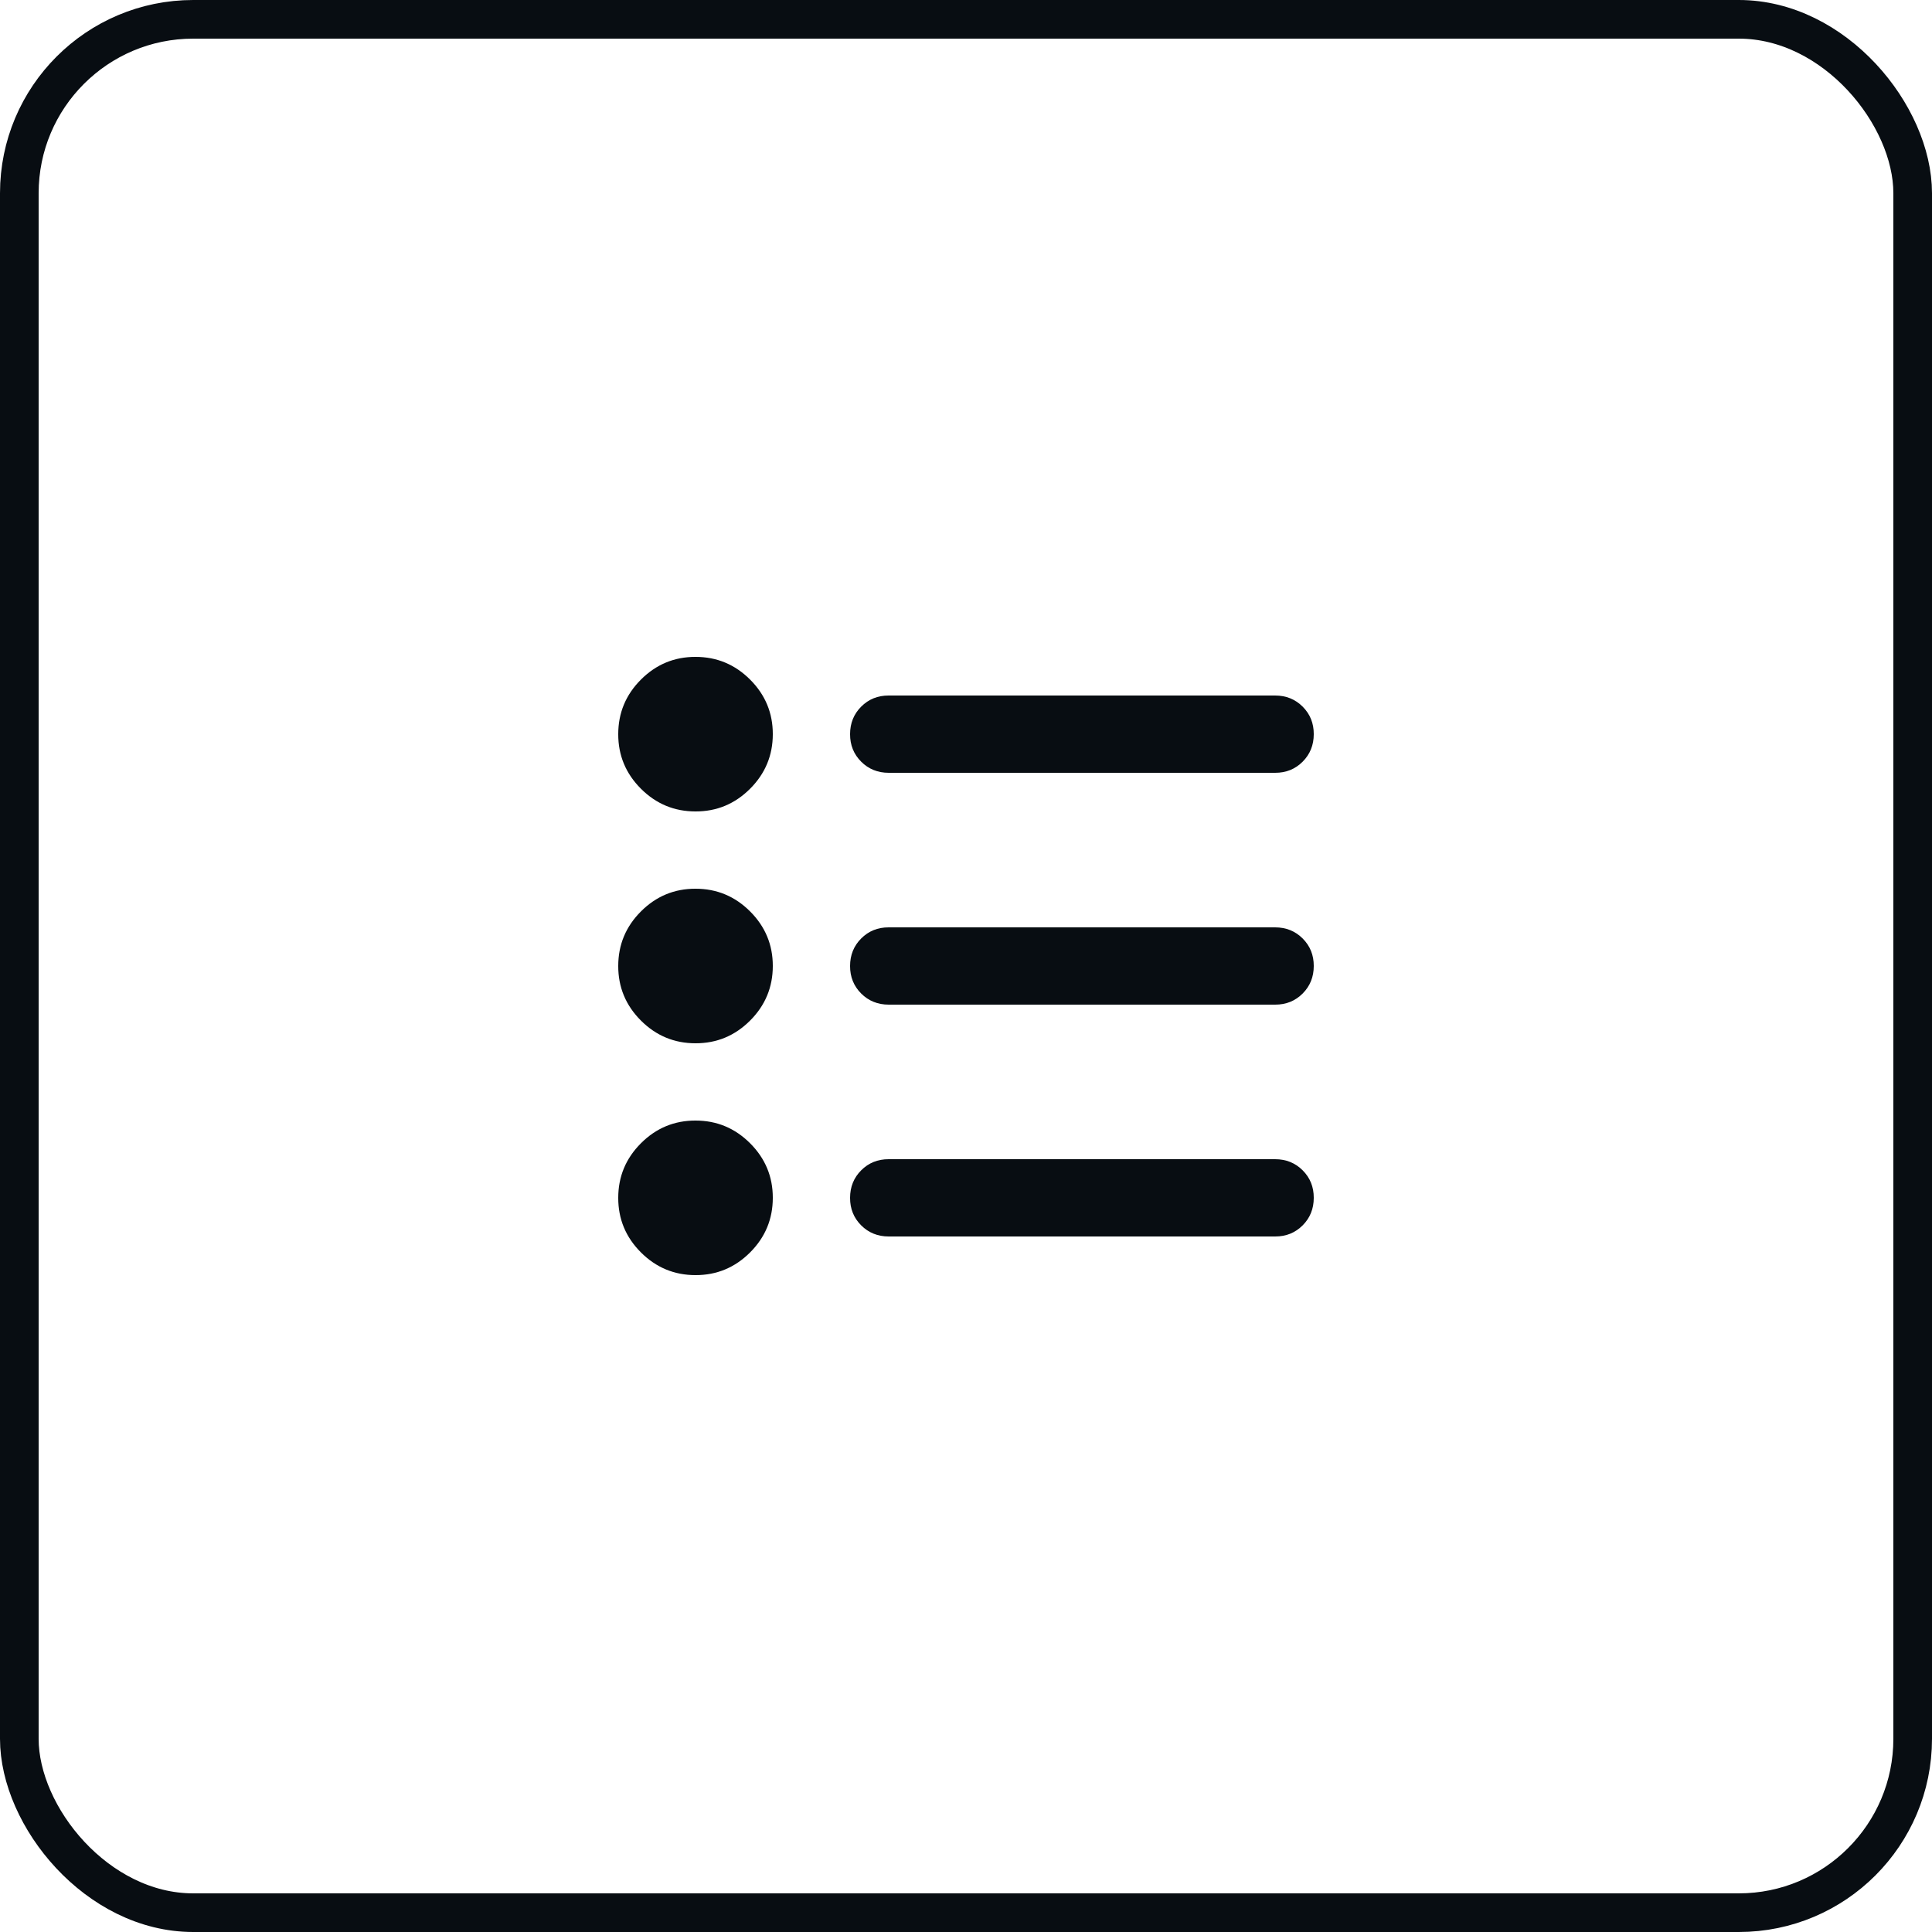 <svg width="50" height="50" viewBox="0 0 50 50" fill="none" xmlns="http://www.w3.org/2000/svg">
<rect x="0.5" y="0.5" width="49" height="49" rx="4.5" stroke="#080D12"/>
<path d="M23 32C22.717 32 22.479 31.904 22.287 31.712C22.095 31.52 21.999 31.283 22 31C22 30.717 22.096 30.479 22.288 30.287C22.48 30.095 22.717 29.999 23 30H33C33.283 30 33.521 30.096 33.713 30.288C33.905 30.48 34.001 30.717 34 31C34 31.283 33.904 31.521 33.712 31.713C33.52 31.905 33.283 32.001 33 32H23ZM23 26C22.717 26 22.479 25.904 22.287 25.712C22.095 25.52 21.999 25.283 22 25C22 24.717 22.096 24.479 22.288 24.287C22.48 24.095 22.717 23.999 23 24H33C33.283 24 33.521 24.096 33.713 24.288C33.905 24.48 34.001 24.717 34 25C34 25.283 33.904 25.521 33.712 25.713C33.52 25.905 33.283 26.001 33 26H23ZM23 20C22.717 20 22.479 19.904 22.287 19.712C22.095 19.52 21.999 19.283 22 19C22 18.717 22.096 18.479 22.288 18.287C22.48 18.095 22.717 17.999 23 18H33C33.283 18 33.521 18.096 33.713 18.288C33.905 18.48 34.001 18.717 34 19C34 19.283 33.904 19.521 33.712 19.713C33.52 19.905 33.283 20.001 33 20H23ZM18 33C17.45 33 16.979 32.804 16.587 32.412C16.195 32.02 15.999 31.549 16 31C16 30.45 16.196 29.979 16.588 29.587C16.98 29.195 17.451 28.999 18 29C18.55 29 19.021 29.196 19.413 29.588C19.805 29.98 20.001 30.451 20 31C20 31.55 19.804 32.021 19.412 32.413C19.02 32.805 18.549 33.001 18 33ZM18 27C17.45 27 16.979 26.804 16.587 26.412C16.195 26.02 15.999 25.549 16 25C16 24.45 16.196 23.979 16.588 23.587C16.98 23.195 17.451 22.999 18 23C18.55 23 19.021 23.196 19.413 23.588C19.805 23.98 20.001 24.451 20 25C20 25.55 19.804 26.021 19.412 26.413C19.02 26.805 18.549 27.001 18 27ZM18 21C17.45 21 16.979 20.804 16.587 20.412C16.195 20.02 15.999 19.549 16 19C16 18.45 16.196 17.979 16.588 17.587C16.98 17.195 17.451 16.999 18 17C18.55 17 19.021 17.196 19.413 17.588C19.805 17.98 20.001 18.451 20 19C20 19.55 19.804 20.021 19.412 20.413C19.02 20.805 18.549 21.001 18 21Z" fill="#080D12"/>
</svg>
